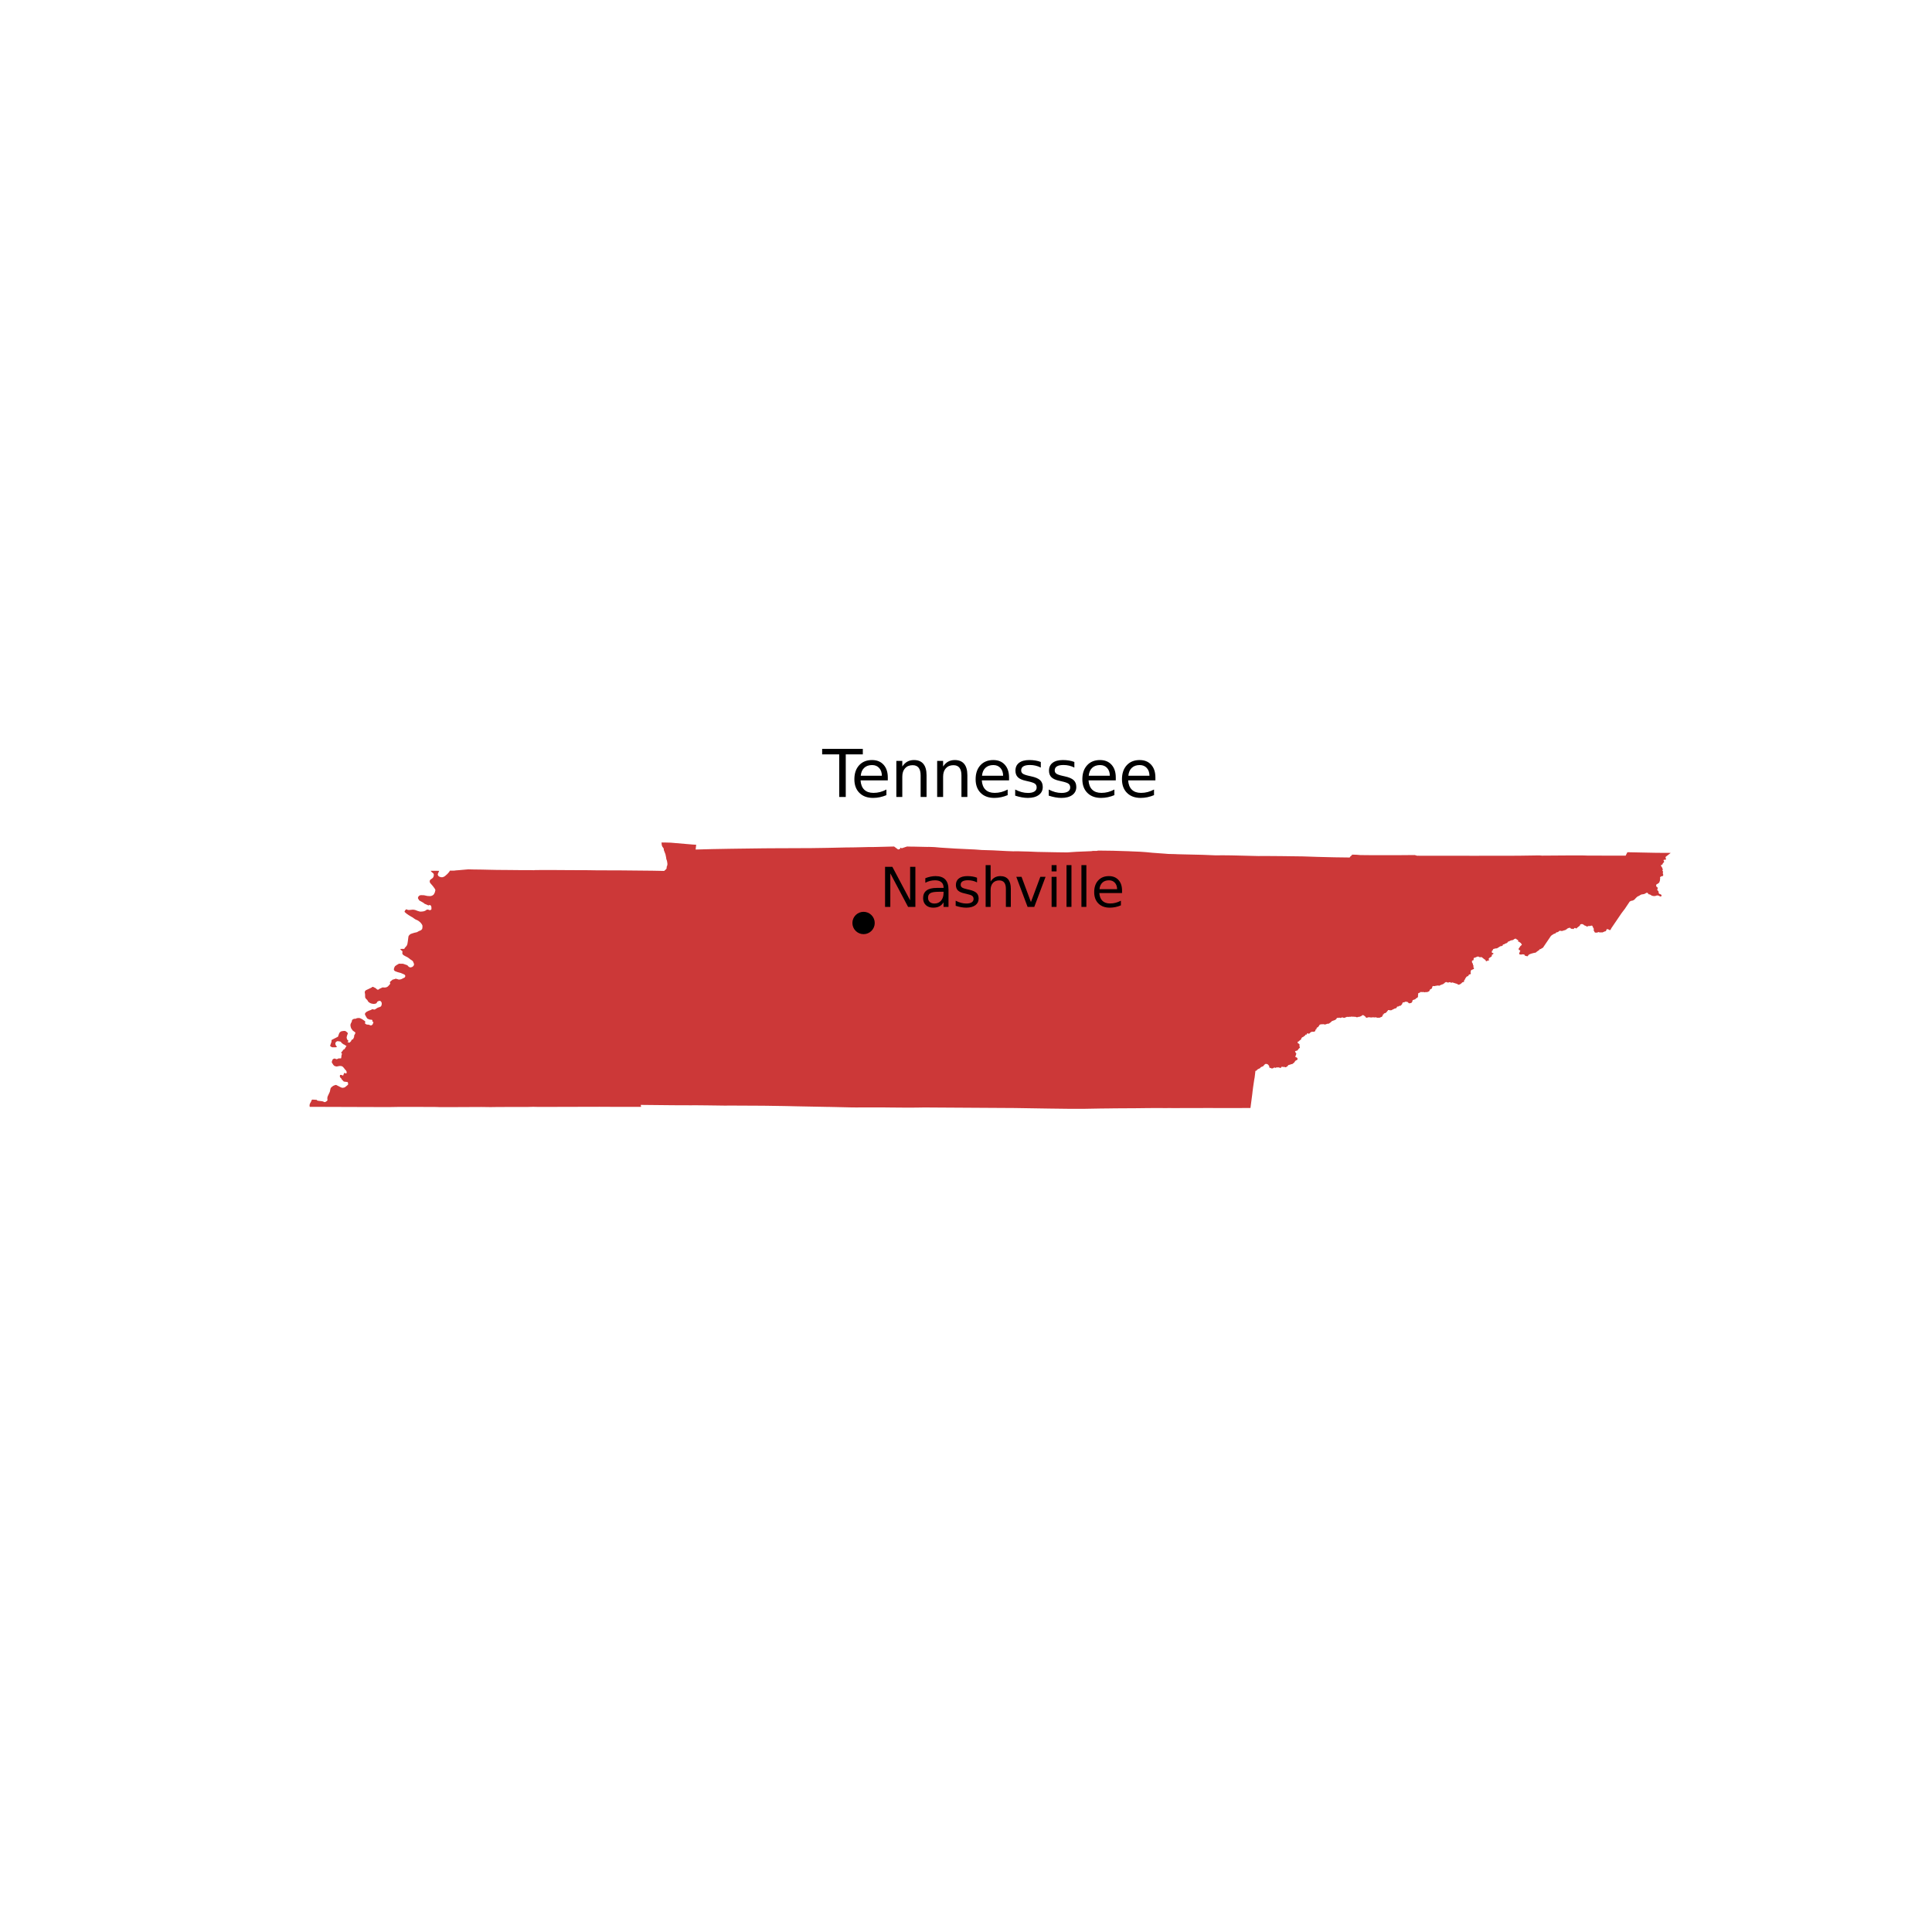 <?xml version="1.0" encoding="utf-8" standalone="no"?>
<!DOCTYPE svg PUBLIC "-//W3C//DTD SVG 1.1//EN"
  "http://www.w3.org/Graphics/SVG/1.1/DTD/svg11.dtd">
<svg xmlns:xlink="http://www.w3.org/1999/xlink" width="360pt" height="360pt" viewBox="0 0 360 360" xmlns="http://www.w3.org/2000/svg" version="1.1">
 <defs>
  <style type="text/css">*{stroke-linejoin: round; stroke-linecap: butt}</style>
 </defs>
 <g id="figure_1">
  <g id="patch_1">
   <path d="M 0 360 
L 360 360 
L 360 0 
L 0 0 
z
" style="fill: #ffffff"/>
  </g>
  <g id="axes_1">
   <g id="PatchCollection_1">
    <path d="M 57.694 205.83 
L 57.781 205.583 
L 57.963 205.273 
L 58.062 205.006 
L 58.112 204.942 
L 58.145 204.926 
L 58.218 204.892 
L 58.999 204.936 
L 59.043 204.957 
L 59.055 205.018 
L 59.084 205.05 
L 59.257 205.106 
L 60.015 205.199 
L 60.185 205.239 
L 60.435 205.353 
L 60.49 205.36 
L 60.636 205.338 
L 60.907 205.155 
L 61.025 205.021 
L 61.003 204.837 
L 60.995 204.63 
L 61.011 204.472 
L 61.053 204.307 
L 61.456 203.44 
L 61.589 202.834 
L 61.684 202.659 
L 61.698 202.647 
L 61.926 202.449 
L 62.08 202.344 
L 62.199 202.281 
L 62.53 202.164 
L 62.586 202.161 
L 62.696 202.193 
L 63.564 202.635 
L 63.821 202.699 
L 64.114 202.653 
L 64.228 202.609 
L 64.324 202.554 
L 64.682 202.263 
L 64.817 202.134 
L 64.852 202.085 
L 64.875 201.999 
L 64.82 201.693 
L 64.806 201.67 
L 64.734 201.617 
L 64.121 201.541 
L 64.045 201.513 
L 63.94 201.403 
L 63.845 201.3 
L 63.745 201.198 
L 63.677 201.118 
L 63.602 201.005 
L 63.57 200.891 
L 63.514 200.886 
L 63.423 200.796 
L 63.329 200.615 
L 63.325 200.536 
L 63.365 200.304 
L 63.573 200.287 
L 63.915 200.413 
L 63.942 200.411 
L 64.035 200.164 
L 64.173 199.898 
L 64.304 199.955 
L 64.39 200.022 
L 64.517 200.002 
L 64.592 199.924 
L 64.595 199.761 
L 64.573 199.662 
L 64.516 199.546 
L 64.461 199.446 
L 64.338 199.329 
L 64.239 199.215 
L 64.105 199.025 
L 63.899 198.797 
L 63.854 198.756 
L 63.69 198.671 
L 63.543 198.637 
L 63.356 198.627 
L 63.148 198.65 
L 62.898 198.703 
L 62.656 198.729 
L 62.314 198.621 
L 62.115 198.428 
L 61.889 198.077 
L 61.825 197.945 
L 61.822 197.86 
L 61.93 197.532 
L 61.97 197.446 
L 62.046 197.363 
L 62.114 197.314 
L 62.275 197.257 
L 62.381 197.236 
L 62.682 197.367 
L 62.89 197.318 
L 63.145 197.2 
L 63.199 197.2 
L 63.335 197.234 
L 63.572 197.187 
L 63.639 196.612 
L 63.726 196.384 
L 63.537 196.08 
L 63.581 196.086 
L 63.625 196.07 
L 63.83 195.821 
L 63.932 195.658 
L 64.029 195.562 
L 64.117 195.55 
L 64.193 195.48 
L 64.312 195.318 
L 64.571 194.869 
L 64.484 194.859 
L 64.426 194.836 
L 64.198 194.673 
L 64.026 194.6 
L 63.937 194.544 
L 63.697 194.361 
L 63.64 194.307 
L 63.53 194.153 
L 63.473 194.108 
L 63.344 194.063 
L 62.946 194.003 
L 62.81 194.025 
L 62.73 194.068 
L 62.619 194.154 
L 62.567 194.21 
L 62.519 194.295 
L 62.486 194.421 
L 62.496 194.549 
L 62.566 194.768 
L 62.799 195.088 
L 62.523 195.148 
L 61.899 195.144 
L 61.719 195.058 
L 61.545 194.929 
L 61.518 194.838 
L 61.769 194.11 
L 61.772 193.868 
L 61.819 193.765 
L 62.662 193.337 
L 62.977 193.177 
L 63.161 192.653 
L 63.235 192.48 
L 63.3 192.391 
L 63.417 192.283 
L 63.613 192.153 
L 63.787 192.154 
L 63.876 192.104 
L 64.278 192.097 
L 64.42 192.155 
L 64.654 192.334 
L 64.781 192.466 
L 64.801 192.507 
L 64.799 192.62 
L 64.678 192.931 
L 64.598 193.245 
L 64.597 193.41 
L 64.701 193.723 
L 64.951 193.961 
L 64.738 194.162 
L 65.108 194.294 
L 65.244 194.17 
L 65.402 194.025 
L 65.44 193.953 
L 65.472 193.842 
L 65.518 193.783 
L 65.579 193.734 
L 65.842 193.595 
L 65.851 193.481 
L 65.908 193.373 
L 65.965 193.296 
L 65.988 193.231 
L 65.979 193.091 
L 65.987 193.006 
L 66.056 192.816 
L 66.12 192.725 
L 66.215 192.507 
L 66.21 192.42 
L 66.17 192.348 
L 65.742 192.042 
L 65.492 191.703 
L 65.425 191.579 
L 65.346 191.35 
L 65.294 191.03 
L 65.329 190.826 
L 65.413 190.611 
L 65.456 190.55 
L 65.538 190.38 
L 65.603 190.071 
L 65.665 190.004 
L 65.802 189.913 
L 65.928 189.86 
L 66.067 189.828 
L 66.26 189.838 
L 66.437 189.747 
L 66.524 189.719 
L 66.796 189.687 
L 66.972 189.698 
L 67.078 189.719 
L 67.46 189.9 
L 67.981 190.256 
L 68.034 190.325 
L 68.065 190.467 
L 68.061 190.505 
L 68.004 190.595 
L 68.004 190.681 
L 68.044 190.728 
L 68.194 190.837 
L 68.288 190.889 
L 68.376 190.91 
L 68.71 190.935 
L 69.016 191.055 
L 69.128 191.071 
L 69.243 191.035 
L 69.345 190.968 
L 69.43 190.876 
L 69.47 190.806 
L 69.58 190.477 
L 69.565 190.432 
L 69.531 190.401 
L 69.436 190.364 
L 69.424 190.36 
L 69.378 190.344 
L 69.375 190.275 
L 69.404 190.188 
L 69.378 190.086 
L 69.279 190.022 
L 69.184 190.004 
L 68.987 189.997 
L 68.842 189.968 
L 68.482 189.822 
L 68.384 189.712 
L 68.321 189.616 
L 68.107 189.251 
L 68.034 189.093 
L 67.998 188.974 
L 67.999 188.923 
L 68.033 188.827 
L 68.109 188.718 
L 68.197 188.623 
L 68.365 188.502 
L 68.743 188.319 
L 69.12 188.191 
L 69.338 188.05 
L 69.381 188.036 
L 69.518 188.077 
L 69.7 188.109 
L 69.782 188.114 
L 69.86 188.095 
L 70.381 187.769 
L 70.752 187.648 
L 70.964 187.541 
L 71.044 187.429 
L 71.104 187.254 
L 71.133 187.08 
L 71.123 186.868 
L 71.055 186.704 
L 70.896 186.528 
L 70.828 186.498 
L 70.725 186.489 
L 70.511 186.545 
L 70.363 186.613 
L 70.322 186.652 
L 70.195 186.867 
L 70.135 186.936 
L 70.075 186.979 
L 69.972 187.015 
L 69.726 187.059 
L 69.514 187.052 
L 69.242 187.004 
L 69.028 186.931 
L 68.785 186.792 
L 68.6 186.626 
L 68.444 186.35 
L 68.225 186.136 
L 68.133 186.02 
L 68.062 185.897 
L 68.037 185.754 
L 68.027 185.28 
L 67.97 184.924 
L 67.976 184.811 
L 68.047 184.645 
L 68.114 184.563 
L 68.222 184.495 
L 69.24 184.014 
L 69.31 183.944 
L 69.401 183.883 
L 69.532 183.893 
L 70.041 184.156 
L 70.176 184.305 
L 70.36 184.411 
L 70.489 184.413 
L 70.752 184.229 
L 70.932 184.156 
L 71.265 183.99 
L 71.659 184.014 
L 71.892 183.991 
L 72.001 183.961 
L 72.198 183.867 
L 72.244 183.832 
L 72.35 183.737 
L 72.644 183.413 
L 72.703 183.276 
L 72.708 183.202 
L 72.641 183.031 
L 72.729 182.905 
L 73.155 182.545 
L 73.633 182.416 
L 73.633 182.366 
L 73.855 182.389 
L 74.29 182.524 
L 74.553 182.514 
L 74.864 182.42 
L 74.966 182.356 
L 75.371 182.16 
L 75.436 182.1 
L 75.498 181.985 
L 75.519 181.868 
L 75.508 181.787 
L 75.465 181.694 
L 75.422 181.648 
L 75.278 181.555 
L 74.685 181.3 
L 74.102 181.144 
L 73.666 180.987 
L 73.517 180.892 
L 73.428 180.788 
L 73.404 180.72 
L 73.396 180.595 
L 73.416 180.462 
L 73.449 180.36 
L 73.537 180.157 
L 73.626 180.021 
L 73.901 179.823 
L 74.342 179.569 
L 75.112 179.584 
L 75.897 179.856 
L 76.082 180.06 
L 76.222 180.185 
L 76.441 180.256 
L 76.554 180.255 
L 76.786 180.184 
L 76.854 180.15 
L 76.993 180.034 
L 77.093 179.915 
L 77.164 179.639 
L 77.11 179.532 
L 77.003 179.246 
L 76.946 179.138 
L 76.833 179.011 
L 76.395 178.719 
L 76.234 178.58 
L 75.932 178.37 
L 75.553 178.184 
L 75.25 178.015 
L 75.123 177.921 
L 74.999 177.767 
L 74.973 177.69 
L 74.965 177.582 
L 74.999 177.278 
L 74.988 177.249 
L 74.717 177.027 
L 74.635 176.93 
L 74.58 176.821 
L 75.346 176.81 
L 75.383 176.692 
L 75.445 176.604 
L 75.771 176.239 
L 75.884 175.983 
L 75.923 175.842 
L 76.005 175.325 
L 76.078 174.721 
L 76.134 174.424 
L 76.169 174.361 
L 76.356 174.15 
L 76.527 174.034 
L 76.788 173.937 
L 77.218 173.805 
L 77.648 173.711 
L 77.743 173.673 
L 78.034 173.507 
L 78.42 173.341 
L 78.508 173.274 
L 78.653 173.115 
L 78.68 173.042 
L 78.708 172.868 
L 78.723 172.62 
L 78.705 172.444 
L 78.641 172.288 
L 78.452 172.021 
L 78.272 171.827 
L 77.943 171.57 
L 77.78 171.478 
L 77.615 171.412 
L 77.397 171.307 
L 77.166 171.156 
L 76.87 170.939 
L 76.599 170.793 
L 76.148 170.518 
L 75.986 170.405 
L 75.765 170.253 
L 75.559 170.081 
L 75.419 169.945 
L 75.396 169.913 
L 75.387 169.867 
L 75.393 169.815 
L 75.447 169.713 
L 75.555 169.567 
L 75.591 169.502 
L 75.689 169.439 
L 75.804 169.459 
L 75.953 169.534 
L 76.192 169.57 
L 76.939 169.499 
L 77.242 169.535 
L 77.4 169.576 
L 77.762 169.716 
L 78.151 169.834 
L 78.286 169.861 
L 78.408 169.868 
L 78.848 169.828 
L 79.134 169.746 
L 79.24 169.7 
L 79.502 169.518 
L 79.584 169.493 
L 79.707 169.489 
L 79.837 169.51 
L 79.972 169.572 
L 80.095 169.593 
L 80.186 169.581 
L 80.256 169.554 
L 80.388 169.444 
L 80.394 169.174 
L 80.365 168.918 
L 80.302 168.78 
L 80.249 168.718 
L 80.093 168.628 
L 80.041 168.629 
L 79.964 168.678 
L 79.815 168.707 
L 79.107 168.398 
L 78.936 168.251 
L 78.775 168.149 
L 78.131 167.79 
L 77.914 167.449 
L 77.884 167.382 
L 77.897 167.191 
L 78.013 166.999 
L 78.164 166.872 
L 78.311 166.819 
L 78.461 166.797 
L 79.015 166.816 
L 79.635 166.951 
L 80.087 166.978 
L 80.29 166.958 
L 80.473 166.907 
L 80.613 166.836 
L 80.74 166.745 
L 80.848 166.633 
L 81.019 166.302 
L 81.12 165.9 
L 81.125 165.858 
L 81.101 165.762 
L 80.996 165.571 
L 80.664 165.115 
L 80.165 164.54 
L 80.11 164.435 
L 80.08 164.335 
L 80.073 164.229 
L 80.085 164.106 
L 80.134 163.993 
L 80.208 163.911 
L 80.606 163.619 
L 80.667 163.548 
L 80.719 163.472 
L 80.789 163.315 
L 80.827 163.167 
L 80.834 162.92 
L 80.8 162.825 
L 80.741 162.748 
L 80.394 162.451 
L 80.256 162.261 
L 81.462 162.262 
L 81.623 162.266 
L 81.831 162.274 
L 81.794 162.348 
L 81.595 162.824 
L 81.573 162.904 
L 81.578 162.984 
L 81.604 163.075 
L 81.678 163.21 
L 81.808 163.324 
L 82.092 163.435 
L 82.233 163.459 
L 82.454 163.454 
L 82.563 163.426 
L 82.778 163.334 
L 82.913 163.242 
L 83.256 162.949 
L 83.474 162.731 
L 83.661 162.511 
L 83.754 162.379 
L 83.826 162.229 
L 84.218 162.226 
L 84.595 162.227 
L 84.865 162.199 
L 84.915 162.188 
L 85.603 162.136 
L 85.912 162.107 
L 87.252 161.991 
L 87.778 162.002 
L 87.872 162.01 
L 89.854 162.036 
L 91.258 162.068 
L 91.264 162.068 
L 92.536 162.094 
L 92.602 162.095 
L 93.404 162.101 
L 93.932 162.105 
L 94.32 162.108 
L 95.029 162.114 
L 95.734 162.121 
L 95.737 162.121 
L 95.843 162.122 
L 96.041 162.123 
L 97.083 162.136 
L 98.985 162.136 
L 99.423 162.151 
L 99.711 162.129 
L 100.878 162.115 
L 100.885 162.115 
L 101.099 162.117 
L 101.108 162.117 
L 101.408 162.118 
L 101.91 162.12 
L 103.435 162.118 
L 104.38 162.123 
L 105.964 162.135 
L 108.419 162.144 
L 109.358 162.147 
L 110.201 162.159 
L 110.203 162.159 
L 110.322 162.156 
L 110.333 162.158 
L 110.997 162.169 
L 111.001 162.169 
L 111.485 162.17 
L 112.071 162.175 
L 112.141 162.168 
L 113.13 162.178 
L 115.635 162.185 
L 115.779 162.186 
L 115.928 162.188 
L 121.591 162.243 
L 123.76 162.285 
L 123.762 162.285 
L 123.842 162.199 
L 123.994 162.081 
L 124.164 161.896 
L 124.213 161.795 
L 124.227 161.679 
L 124.212 161.585 
L 124.229 161.504 
L 124.27 161.442 
L 124.321 161.289 
L 124.369 161.01 
L 124.33 160.686 
L 124.277 160.393 
L 124.16 160.07 
L 124.114 159.738 
L 123.999 159.187 
L 123.688 158.381 
L 123.692 158.227 
L 123.65 158.086 
L 123.605 158.005 
L 123.434 157.784 
L 123.323 157.524 
L 123.255 156.986 
L 124.009 156.99 
L 124.975 157.018 
L 129.066 157.367 
L 129.724 157.408 
L 129.618 158.299 
L 132.792 158.214 
L 134.273 158.188 
L 135.826 158.159 
L 138.057 158.128 
L 138.112 158.128 
L 141.557 158.083 
L 141.817 158.08 
L 142.154 158.071 
L 142.467 158.071 
L 142.467 158.071 
L 143.305 158.066 
L 144.414 158.06 
L 144.522 158.058 
L 144.76 158.057 
L 145.376 158.054 
L 146.355 158.05 
L 146.446 158.051 
L 147.346 158.048 
L 147.833 158.046 
L 147.847 158.046 
L 151.231 158.031 
L 152.815 158.008 
L 154.259 157.986 
L 157.332 157.919 
L 157.348 157.917 
L 158.863 157.9 
L 159.481 157.891 
L 159.913 157.878 
L 159.978 157.876 
L 160.07 157.878 
L 161.527 157.841 
L 161.655 157.838 
L 162.976 157.828 
L 166.12 157.747 
L 166.16 157.747 
L 166.603 157.736 
L 167.357 158.293 
L 167.364 158.291 
L 167.733 158.161 
L 167.77 157.961 
L 167.965 157.988 
L 167.953 158.086 
L 169.008 157.737 
L 170.011 157.76 
L 170.013 157.76 
L 170.049 157.757 
L 170.157 157.755 
L 171.829 157.792 
L 172.895 157.815 
L 172.93 157.805 
L 173.361 157.814 
L 174.123 157.845 
L 175.285 157.945 
L 177.37 158.076 
L 177.459 158.078 
L 177.538 158.084 
L 177.544 158.086 
L 177.858 158.108 
L 177.876 158.109 
L 178.089 158.12 
L 181.474 158.282 
L 181.512 158.279 
L 182.75 158.371 
L 182.903 158.382 
L 182.914 158.384 
L 184.581 158.435 
L 185.045 158.45 
L 187.567 158.581 
L 188.787 158.627 
L 189.685 158.617 
L 190.061 158.633 
L 190.062 158.633 
L 191.724 158.675 
L 193.307 158.741 
L 196.989 158.811 
L 197.005 158.812 
L 198.853 158.834 
L 200.373 158.731 
L 200.558 158.718 
L 203.368 158.601 
L 203.645 158.554 
L 204.355 158.557 
L 204.482 158.517 
L 204.486 158.516 
L 204.642 158.498 
L 205.061 158.497 
L 207.43 158.526 
L 210.336 158.615 
L 210.62 158.631 
L 212.429 158.706 
L 213.547 158.785 
L 213.886 158.818 
L 214.791 158.905 
L 217.257 159.083 
L 217.256 159.085 
L 217.744 159.123 
L 218.896 159.148 
L 219.433 159.174 
L 219.435 159.174 
L 219.636 159.179 
L 224.131 159.285 
L 226.526 159.382 
L 227.79 159.37 
L 229.462 159.388 
L 234.488 159.511 
L 234.776 159.508 
L 235.771 159.502 
L 235.776 159.502 
L 238.694 159.524 
L 242.783 159.577 
L 242.79 159.578 
L 244.454 159.633 
L 245.518 159.669 
L 248.604 159.745 
L 251.482 159.783 
L 251.538 159.73 
L 251.576 159.648 
L 251.707 159.502 
L 251.81 159.446 
L 251.88 159.373 
L 251.924 159.314 
L 251.93 159.249 
L 252.084 159.25 
L 252.085 159.25 
L 252.803 159.273 
L 253.475 159.33 
L 255.402 159.349 
L 257.882 159.352 
L 260.728 159.349 
L 263.615 159.326 
L 264.06 159.452 
L 264.376 159.45 
L 264.388 159.451 
L 264.416 159.454 
L 270.874 159.452 
L 270.906 159.453 
L 272.139 159.456 
L 274.982 159.464 
L 276.668 159.455 
L 280.61 159.457 
L 281.076 159.457 
L 283.146 159.446 
L 284.554 159.425 
L 284.592 159.425 
L 284.753 159.423 
L 286.716 159.395 
L 286.967 159.402 
L 287.32 159.434 
L 292.285 159.399 
L 292.369 159.399 
L 293.861 159.398 
L 294.345 159.397 
L 294.372 159.397 
L 294.439 159.398 
L 294.49 159.395 
L 294.803 159.394 
L 294.818 159.397 
L 295.462 159.414 
L 295.689 159.421 
L 295.791 159.426 
L 295.887 159.431 
L 296.568 159.429 
L 296.631 159.427 
L 296.719 159.428 
L 300.411 159.436 
L 302.909 159.442 
L 303.245 158.798 
L 306.053 158.857 
L 308.682 158.91 
L 311.318 158.924 
L 310.421 159.621 
L 310.345 159.697 
L 310.377 159.89 
L 310.43 160.022 
L 310.436 160.13 
L 310.351 160.192 
L 310.161 160.212 
L 310.049 160.189 
L 309.983 160.276 
L 309.993 160.365 
L 310.052 160.454 
L 310.082 160.564 
L 310.055 160.674 
L 309.944 160.764 
L 309.836 160.902 
L 309.765 161.038 
L 309.765 161.122 
L 309.53 161.14 
L 309.522 161.26 
L 309.542 161.436 
L 309.689 161.606 
L 309.747 161.756 
L 309.761 161.786 
L 309.775 161.823 
L 309.78 161.864 
L 309.83 161.953 
L 309.827 161.98 
L 309.843 162.057 
L 309.823 162.082 
L 309.766 162.175 
L 309.757 162.187 
L 309.766 162.259 
L 309.814 162.282 
L 309.844 162.313 
L 309.856 162.394 
L 309.883 162.447 
L 309.843 162.647 
L 309.872 162.918 
L 309.915 162.948 
L 309.924 162.983 
L 309.901 163.14 
L 309.823 163.233 
L 309.786 163.256 
L 309.732 163.248 
L 309.522 163.307 
L 309.328 163.453 
L 309.322 163.566 
L 309.346 163.636 
L 309.348 163.751 
L 309.318 163.83 
L 309.308 163.92 
L 309.318 163.999 
L 309.318 164.059 
L 309.268 164.158 
L 309.238 164.286 
L 309.157 164.468 
L 308.888 164.677 
L 308.759 164.738 
L 308.643 164.813 
L 308.603 164.932 
L 308.603 165.081 
L 308.652 165.21 
L 308.772 165.287 
L 308.841 165.359 
L 308.871 165.409 
L 308.891 165.479 
L 308.864 165.628 
L 308.821 165.717 
L 308.801 165.816 
L 308.851 165.888 
L 309 166.039 
L 309.06 166.174 
L 309.06 166.273 
L 309.069 166.342 
L 309.099 166.452 
L 309.139 166.501 
L 309.228 166.581 
L 309.357 166.61 
L 309.536 166.709 
L 309.608 166.831 
L 309.589 166.929 
L 309.546 167.026 
L 309.377 167.057 
L 309.26 166.997 
L 309.148 166.924 
L 309.004 166.874 
L 308.857 166.85 
L 308.742 166.859 
L 308.607 166.892 
L 308.462 166.95 
L 308.363 166.962 
L 308.17 166.971 
L 308.067 166.958 
L 307.987 166.938 
L 307.938 166.918 
L 307.828 166.928 
L 307.744 166.854 
L 307.481 166.7 
L 307.383 166.661 
L 307.302 166.66 
L 307.203 166.63 
L 307.123 166.541 
L 307.074 166.452 
L 306.974 166.362 
L 306.812 166.356 
L 306.594 166.471 
L 306.458 166.561 
L 306.177 166.627 
L 305.864 166.67 
L 305.628 166.788 
L 305.5 166.874 
L 305.346 166.958 
L 305.157 167.037 
L 304.987 167.171 
L 304.66 167.494 
L 304.606 167.585 
L 304.512 167.653 
L 304.282 167.787 
L 304.067 167.846 
L 303.976 167.838 
L 303.67 167.997 
L 303.378 168.433 
L 302.942 169.084 
L 302.942 169.085 
L 302.769 169.342 
L 302.149 170.16 
L 300.201 173.026 
L 300.209 173.056 
L 300.139 173.199 
L 300.01 173.313 
L 299.87 173.293 
L 299.694 173.167 
L 299.395 173.126 
L 299.34 173.211 
L 299.34 173.305 
L 299.185 173.527 
L 299.015 173.559 
L 298.646 173.72 
L 298.634 173.744 
L 298.611 173.743 
L 298.464 173.735 
L 298.096 173.744 
L 298.005 173.729 
L 297.893 173.674 
L 297.785 173.7 
L 297.607 173.776 
L 297.258 173.782 
L 297.156 173.723 
L 296.941 173.338 
L 296.983 173.217 
L 296.983 173.068 
L 296.857 172.851 
L 296.76 172.617 
L 296.649 172.462 
L 296.415 172.503 
L 296.27 172.548 
L 296.025 172.547 
L 295.941 172.552 
L 295.891 172.585 
L 295.839 172.627 
L 295.744 172.644 
L 295.636 172.631 
L 295.604 172.611 
L 295.572 172.582 
L 295.481 172.509 
L 295.361 172.482 
L 295.261 172.447 
L 295.147 172.368 
L 295.072 172.302 
L 294.983 172.24 
L 294.796 172.184 
L 294.72 172.181 
L 294.585 172.218 
L 294.48 172.245 
L 294.445 172.308 
L 294.398 172.447 
L 294.297 172.546 
L 294.106 172.69 
L 294.086 172.718 
L 294.059 172.742 
L 294.02 172.764 
L 293.909 172.825 
L 293.856 172.907 
L 293.824 172.952 
L 293.734 173.008 
L 293.607 172.968 
L 293.566 172.924 
L 293.476 172.918 
L 293.358 172.924 
L 293.27 173.03 
L 293.202 173.103 
L 293.112 173.12 
L 293.048 173.103 
L 292.957 173.05 
L 292.822 173.077 
L 292.773 173.068 
L 292.536 172.875 
L 292.506 172.866 
L 292.266 172.93 
L 292.114 172.995 
L 291.985 173.077 
L 291.944 173.135 
L 291.666 173.299 
L 291.57 173.339 
L 291.461 173.344 
L 291.343 173.401 
L 291.252 173.415 
L 291.121 173.475 
L 290.826 173.466 
L 290.78 173.445 
L 290.735 173.41 
L 290.583 173.454 
L 290.43 173.571 
L 290.414 173.6 
L 290.249 173.687 
L 290.108 173.724 
L 289.985 173.747 
L 289.892 173.829 
L 289.842 173.931 
L 289.564 174.002 
L 289.139 174.274 
L 288.993 174.397 
L 288.782 174.708 
L 287.494 176.61 
L 287.38 176.648 
L 287.098 176.836 
L 286.861 176.903 
L 286.825 176.948 
L 286.82 177.018 
L 286.791 177.048 
L 286.711 177.084 
L 286.71 177.086 
L 286.336 177.349 
L 286.185 177.492 
L 286.182 177.493 
L 286.135 177.498 
L 285.973 177.551 
L 285.861 177.543 
L 285.737 177.582 
L 285.678 177.617 
L 285.426 177.653 
L 285.324 177.721 
L 285.192 177.743 
L 285.099 177.776 
L 284.888 177.885 
L 284.785 177.992 
L 284.648 178.189 
L 284.366 178.14 
L 284.141 178.057 
L 284.097 178.032 
L 284.067 177.887 
L 283.971 177.847 
L 283.649 177.823 
L 283.565 177.853 
L 283.404 177.875 
L 283.187 177.834 
L 283.096 177.793 
L 283.075 177.676 
L 283.096 177.587 
L 283.217 177.294 
L 283.29 177.21 
L 283.211 177.068 
L 283.045 177.03 
L 283.033 177.015 
L 282.974 176.83 
L 282.994 176.736 
L 283.009 176.701 
L 283.067 176.657 
L 283.288 176.306 
L 283.412 176.201 
L 283.546 176.077 
L 283.565 175.972 
L 283.526 175.906 
L 283.45 175.839 
L 283.393 175.743 
L 283.33 175.673 
L 283.234 175.638 
L 283.132 175.524 
L 283.017 175.48 
L 282.883 175.463 
L 282.886 175.34 
L 282.909 175.252 
L 282.868 175.196 
L 282.584 175.021 
L 282.47 174.915 
L 282.326 174.912 
L 282.139 175 
L 281.946 175.147 
L 281.81 175.193 
L 281.738 175.181 
L 281.58 175.229 
L 281.413 175.29 
L 281.278 175.363 
L 280.968 175.489 
L 280.933 175.521 
L 280.909 175.609 
L 280.813 175.709 
L 280.456 175.832 
L 280.394 175.89 
L 280.268 175.958 
L 280.043 176.001 
L 280.031 176.051 
L 280.037 176.129 
L 280.019 176.171 
L 279.753 176.306 
L 279.671 176.297 
L 279.554 176.324 
L 279.021 176.663 
L 278.892 176.713 
L 278.755 176.716 
L 278.573 176.751 
L 278.262 176.836 
L 278.224 176.874 
L 278.186 176.927 
L 278.162 177.058 
L 277.99 177.192 
L 277.99 177.218 
L 277.982 177.489 
L 278.092 177.584 
L 278.135 177.589 
L 278.185 177.577 
L 278.249 177.603 
L 278.294 177.659 
L 278.211 177.808 
L 278.054 177.864 
L 278.012 177.896 
L 277.988 177.936 
L 277.993 178.032 
L 277.926 178.239 
L 277.547 178.474 
L 277.388 178.656 
L 277.378 178.686 
L 277.39 178.733 
L 277.478 178.885 
L 277.474 178.917 
L 277.413 178.971 
L 277.295 178.969 
L 277.235 178.982 
L 277.087 179.064 
L 276.919 179.127 
L 276.898 179.107 
L 276.797 178.896 
L 276.712 178.802 
L 276.678 178.801 
L 276.585 178.742 
L 276.388 178.591 
L 276.351 178.545 
L 276.1 178.368 
L 276.021 178.329 
L 275.781 178.378 
L 275.53 178.286 
L 275.49 178.244 
L 275.388 178.224 
L 275.102 178.326 
L 274.846 178.444 
L 274.721 178.46 
L 274.676 178.447 
L 274.675 178.446 
L 274.581 178.662 
L 274.585 178.846 
L 274.562 178.893 
L 274.531 178.931 
L 274.445 178.97 
L 274.321 178.978 
L 274.298 179.009 
L 274.282 179.134 
L 274.29 179.336 
L 274.429 179.55 
L 274.498 179.854 
L 274.577 179.974 
L 274.577 180.051 
L 274.523 180.129 
L 274.515 180.191 
L 274.601 180.285 
L 274.64 180.355 
L 274.655 180.425 
L 274.64 180.51 
L 274.593 180.569 
L 274.15 180.759 
L 274.095 180.821 
L 274.064 180.922 
L 274.017 181.199 
L 274.072 181.381 
L 274.041 181.474 
L 273.948 181.544 
L 273.824 181.565 
L 273.699 181.63 
L 273.659 181.731 
L 273.535 181.894 
L 273.348 181.944 
L 273.299 181.972 
L 273.108 182.22 
L 272.999 182.407 
L 272.988 182.464 
L 272.906 182.597 
L 272.824 182.68 
L 272.792 182.837 
L 272.81 182.906 
L 272.79 182.936 
L 272.755 182.988 
L 272.592 182.997 
L 272.451 183.081 
L 272.336 183.203 
L 272.173 183.338 
L 271.936 183.457 
L 271.827 183.481 
L 271.661 183.463 
L 271.526 183.327 
L 271.341 183.285 
L 270.644 183.063 
L 270.547 183.081 
L 270.455 183.121 
L 270.412 183.123 
L 270.348 183.108 
L 270.283 183.054 
L 270.162 183 
L 269.996 183.039 
L 269.903 183.081 
L 269.831 183.085 
L 269.589 183.037 
L 269.536 182.987 
L 269.399 183.002 
L 269.209 183.11 
L 269.184 183.174 
L 268.858 183.395 
L 268.77 183.433 
L 268.766 183.432 
L 268.769 183.434 
L 268.708 183.424 
L 268.642 183.449 
L 268.635 183.471 
L 268.469 183.546 
L 268.376 183.566 
L 268.185 183.683 
L 267.965 183.628 
L 267.401 183.715 
L 267.368 183.74 
L 267.193 183.74 
L 267.043 183.722 
L 266.974 183.767 
L 266.876 183.866 
L 266.861 183.903 
L 266.88 184.023 
L 266.722 184.272 
L 266.672 184.276 
L 266.507 184.336 
L 266.409 184.484 
L 266.373 184.583 
L 266.268 184.747 
L 266.189 184.75 
L 265.899 184.876 
L 265.845 184.88 
L 265.739 184.845 
L 265.424 184.907 
L 265.352 184.868 
L 265.263 184.843 
L 265.186 184.857 
L 264.91 184.858 
L 264.658 184.838 
L 264.615 184.93 
L 264.575 184.962 
L 264.348 185.039 
L 264.228 185.147 
L 264.224 185.18 
L 264.224 185.184 
L 264.253 185.26 
L 264.261 185.344 
L 264.235 185.414 
L 264.206 185.506 
L 264.235 185.578 
L 264.22 185.737 
L 264.147 185.858 
L 264.055 185.939 
L 263.934 185.987 
L 263.82 186.049 
L 263.759 186.164 
L 263.639 186.223 
L 263.472 186.272 
L 263.238 186.368 
L 263.194 186.423 
L 263.182 186.584 
L 263.106 186.737 
L 263.004 186.859 
L 262.854 186.908 
L 262.614 186.955 
L 262.547 186.945 
L 262.397 186.822 
L 262.303 186.711 
L 261.897 186.633 
L 261.818 186.703 
L 261.537 186.779 
L 261.479 186.768 
L 261.411 186.797 
L 261.346 186.867 
L 261.295 186.95 
L 261.3 187.017 
L 261.275 187.085 
L 261.217 187.165 
L 260.961 187.416 
L 260.925 187.431 
L 260.861 187.431 
L 260.808 187.399 
L 260.763 187.41 
L 260.673 187.477 
L 260.638 187.54 
L 260.571 187.534 
L 260.323 187.566 
L 260.327 187.602 
L 260.208 187.815 
L 260.092 187.884 
L 259.889 187.926 
L 259.816 187.959 
L 259.646 188.054 
L 259.397 188.155 
L 259.379 188.21 
L 259.361 188.222 
L 259.047 188.259 
L 258.787 188.206 
L 258.652 188.204 
L 258.613 188.296 
L 258.458 188.464 
L 258.362 188.607 
L 258.158 188.766 
L 257.904 188.833 
L 257.866 188.868 
L 257.865 188.943 
L 257.787 188.995 
L 257.678 189.038 
L 257.671 189.054 
L 257.694 189.159 
L 257.633 189.234 
L 257.489 189.48 
L 257.31 189.52 
L 257.114 189.633 
L 256.551 189.637 
L 256.466 189.557 
L 256.065 189.584 
L 255.87 189.554 
L 255.538 189.593 
L 255.33 189.58 
L 255.13 189.545 
L 254.945 189.559 
L 254.83 189.603 
L 254.665 189.642 
L 254.56 189.635 
L 254.514 189.603 
L 254.494 189.517 
L 254.305 189.343 
L 254.083 189.187 
L 253.997 189.154 
L 253.877 189.151 
L 253.689 189.31 
L 253.267 189.49 
L 253.19 189.454 
L 253.089 189.482 
L 253.049 189.513 
L 252.952 189.543 
L 252.806 189.55 
L 252.581 189.477 
L 252.442 189.451 
L 252.354 189.48 
L 252.295 189.453 
L 252.293 189.453 
L 252.197 189.446 
L 251.998 189.458 
L 251.905 189.419 
L 251.674 189.462 
L 251.274 189.476 
L 251.191 189.498 
L 251.149 189.497 
L 251.097 189.473 
L 250.999 189.471 
L 250.601 189.623 
L 250.523 189.666 
L 250.245 189.628 
L 250.166 189.561 
L 249.749 189.687 
L 249.544 189.615 
L 249.463 189.648 
L 249.319 189.676 
L 249.11 189.659 
L 249.07 189.795 
L 248.864 190.002 
L 248.669 190.095 
L 248.211 190.26 
L 248.027 190.411 
L 247.996 190.473 
L 247.533 190.78 
L 247.479 190.756 
L 247.349 190.752 
L 247.105 190.846 
L 246.862 190.913 
L 246.704 190.861 
L 246.547 190.838 
L 246.338 190.865 
L 246.156 190.858 
L 245.938 190.928 
L 245.865 190.974 
L 245.815 191.104 
L 245.587 191.387 
L 245.559 191.411 
L 245.481 191.423 
L 245.314 191.578 
L 245.314 191.616 
L 245.349 191.647 
L 245.345 191.679 
L 245.31 191.74 
L 245.19 191.798 
L 245.119 191.934 
L 245.083 192.071 
L 245.01 192.179 
L 244.863 192.25 
L 244.782 192.257 
L 244.626 192.242 
L 244.484 192.258 
L 244.271 192.311 
L 244.12 192.436 
L 244.096 192.5 
L 243.909 192.614 
L 243.806 192.63 
L 243.732 192.547 
L 243.662 192.525 
L 243.567 192.527 
L 243.567 192.538 
L 243.567 192.539 
L 243.567 192.565 
L 243.557 192.663 
L 243.445 192.783 
L 243.403 192.796 
L 243.31 192.782 
L 243.263 192.791 
L 243.212 192.866 
L 243.216 192.973 
L 243.063 193.005 
L 242.918 193.165 
L 242.645 193.291 
L 242.526 193.417 
L 242.481 193.504 
L 242.449 193.64 
L 242.43 193.667 
L 242.361 193.745 
L 242.272 193.794 
L 242.084 193.955 
L 241.996 194.054 
L 241.912 194.078 
L 241.823 194.117 
L 241.789 194.188 
L 241.797 194.283 
L 241.876 194.411 
L 241.897 194.432 
L 241.982 194.449 
L 242.014 194.47 
L 242.187 194.687 
L 242.187 194.707 
L 242.116 194.809 
L 242.099 194.862 
L 242.14 194.912 
L 242.184 195.023 
L 242.205 195.235 
L 241.984 195.434 
L 241.865 195.589 
L 241.836 195.649 
L 241.74 195.745 
L 241.702 195.755 
L 241.392 195.844 
L 241.329 195.873 
L 241.312 195.917 
L 241.478 196.254 
L 241.511 196.266 
L 241.567 196.361 
L 241.537 196.44 
L 241.484 196.496 
L 241.477 196.556 
L 241.476 196.591 
L 241.387 196.812 
L 241.382 196.955 
L 241.402 196.982 
L 241.586 197.029 
L 241.651 197.061 
L 241.8 197.292 
L 241.739 197.456 
L 241.61 197.544 
L 241.575 197.561 
L 241.373 197.664 
L 241.177 197.966 
L 240.887 198.211 
L 240.796 198.264 
L 240.562 198.308 
L 240.36 198.393 
L 240.24 198.411 
L 240.052 198.47 
L 240.003 198.536 
L 240 198.589 
L 239.727 198.797 
L 239.572 198.873 
L 239.433 198.852 
L 239.408 198.832 
L 239.252 198.787 
L 239.11 198.826 
L 239.077 198.823 
L 239.059 198.803 
L 239.052 198.784 
L 238.88 198.778 
L 238.77 198.801 
L 238.749 198.815 
L 238.714 198.9 
L 238.7 198.96 
L 238.654 198.982 
L 238.604 198.991 
L 238.524 198.982 
L 238.433 198.949 
L 238.337 198.908 
L 238.237 198.888 
L 237.88 198.9 
L 237.774 198.917 
L 237.731 198.976 
L 237.704 198.987 
L 237.49 198.92 
L 237.438 198.92 
L 237.245 199.02 
L 237.201 199.069 
L 236.911 199.09 
L 236.8 198.999 
L 236.597 198.982 
L 236.568 198.952 
L 236.521 198.862 
L 236.487 198.627 
L 236.416 198.554 
L 236.41 198.513 
L 236.226 198.326 
L 236.094 198.27 
L 235.877 198.238 
L 235.757 198.273 
L 235.64 198.364 
L 235.394 198.645 
L 235.312 198.703 
L 235.025 198.812 
L 234.882 198.908 
L 234.806 199.034 
L 234.364 199.242 
L 234.156 199.444 
L 234.135 199.482 
L 233.996 199.544 
L 233.948 199.538 
L 233.93 199.512 
L 233.869 200.064 
L 233.869 200.065 
L 233.783 200.774 
L 233.702 201.213 
L 233.503 202.553 
L 233.397 203.388 
L 233.393 203.4 
L 233.351 203.806 
L 233.004 206.455 
L 230.894 206.465 
L 230.866 206.466 
L 227.524 206.466 
L 227.499 206.467 
L 224.232 206.457 
L 224.131 206.468 
L 221.13 206.466 
L 221.025 206.464 
L 219.713 206.473 
L 218.768 206.479 
L 218.737 206.48 
L 218.699 206.479 
L 218.691 206.478 
L 218.5 206.474 
L 218.406 206.47 
L 218.303 206.476 
L 218.075 206.467 
L 217.307 206.474 
L 217.211 206.473 
L 214.927 206.469 
L 214.777 206.471 
L 214.449 206.472 
L 213.824 206.477 
L 213.74 206.477 
L 211.831 206.5 
L 211.827 206.5 
L 207.864 206.523 
L 207.708 206.526 
L 206.81 206.535 
L 206.772 206.535 
L 206.693 206.538 
L 206.655 206.541 
L 206.406 206.541 
L 206.254 206.541 
L 205.686 206.55 
L 205.39 206.553 
L 205.074 206.556 
L 205.024 206.556 
L 204.528 206.565 
L 204.324 206.57 
L 204.207 206.57 
L 204.207 206.57 
L 204.125 206.573 
L 203.564 206.583 
L 202.496 206.602 
L 201.88 206.614 
L 199.486 206.614 
L 199.27 206.612 
L 196.972 206.583 
L 195.433 206.564 
L 189.014 206.463 
L 188.888 206.462 
L 187.857 206.456 
L 182.069 206.421 
L 174.76 206.376 
L 174.541 206.375 
L 172.245 206.36 
L 171.169 206.377 
L 170.178 206.388 
L 168.71 206.389 
L 168.401 206.389 
L 167.6 206.38 
L 167.15 206.379 
L 167.147 206.379 
L 166.631 206.373 
L 166.306 206.372 
L 165.101 206.358 
L 165.096 206.357 
L 164.562 206.356 
L 164.233 206.35 
L 164.13 206.35 
L 164.061 206.348 
L 164.035 206.348 
L 160.931 206.352 
L 160.931 206.352 
L 159.847 206.357 
L 159.389 206.357 
L 159.387 206.357 
L 159.092 206.354 
L 158.994 206.352 
L 158.84 206.352 
L 158.633 206.351 
L 155.559 206.28 
L 155.468 206.275 
L 155.398 206.273 
L 155.346 206.276 
L 154.596 206.259 
L 154.27 206.257 
L 151.006 206.194 
L 148.426 206.144 
L 148.253 206.141 
L 148.037 206.135 
L 147.847 206.131 
L 146.692 206.104 
L 145.837 206.089 
L 144.372 206.067 
L 144.078 206.062 
L 143.44 206.054 
L 143.14 206.046 
L 142.377 206.038 
L 142.255 206.037 
L 142.048 206.034 
L 141.801 206.033 
L 136.85 206.009 
L 136.298 206.006 
L 135.153 206.013 
L 134.94 206.012 
L 134.196 206.003 
L 134.087 205.999 
L 134.035 206 
L 133.825 205.996 
L 132.379 205.978 
L 132.124 205.976 
L 131.949 205.971 
L 129.656 205.95 
L 129.612 205.952 
L 129.608 205.953 
L 129.049 205.953 
L 128.899 205.954 
L 128.893 205.956 
L 127.458 205.95 
L 126.096 205.945 
L 125.761 205.944 
L 125.319 205.942 
L 119.378 205.881 
L 119.406 205.957 
L 119.441 206.181 
L 119.463 206.244 
L 117.889 206.246 
L 117.763 206.249 
L 114.677 206.245 
L 114.18 206.244 
L 111.566 206.231 
L 111.563 206.232 
L 110.265 206.235 
L 102.29 206.255 
L 101.224 206.257 
L 100.404 206.26 
L 99.352 206.237 
L 98.232 206.267 
L 95.542 206.264 
L 95.266 206.263 
L 91.974 206.282 
L 91.97 206.282 
L 91.452 206.294 
L 90.238 206.277 
L 89.677 206.27 
L 85.718 206.288 
L 84.165 206.295 
L 83.309 206.299 
L 81.788 206.292 
L 81.588 206.281 
L 81.078 206.269 
L 79.5 206.263 
L 77.187 206.254 
L 77.181 206.253 
L 74.837 206.256 
L 74.326 206.256 
L 73.804 206.265 
L 72.763 206.283 
L 72.237 206.284 
L 71.202 206.286 
L 70.181 206.284 
L 70.17 206.284 
L 69.887 206.281 
L 69.651 206.28 
L 67.062 206.272 
L 66.034 206.269 
L 64.987 206.265 
L 63.946 206.262 
L 57.711 206.242 
L 57.682 205.99 
L 57.694 205.83 
" clip-path="url(#pee6684f5db)" style="fill: #cc3838"/>
   </g>
   <g id="PathCollection_1">
    <defs>
     <path id="ma206ae5fac" d="M 0 1.581 
C 0.419 1.581 0.822 1.415 1.118 1.118 
C 1.415 0.822 1.581 0.419 1.581 0 
C 1.581 -0.419 1.415 -0.822 1.118 -1.118 
C 0.822 -1.415 0.419 -1.581 0 -1.581 
C -0.419 -1.581 -0.822 -1.415 -1.118 -1.118 
C -1.415 -0.822 -1.581 -0.419 -1.581 0 
C -1.581 0.419 -1.415 0.822 -1.118 1.118 
C -0.822 1.415 -0.419 1.581 0 1.581 
z
" style="stroke: #000000"/>
    </defs>
    <g clip-path="url(#pee6684f5db)">
     <use xlink:href="#ma206ae5fac" x="160.913" y="171.985" style="stroke: #000000"/>
    </g>
   </g>
   <g id="text_1">
    <!-- Nashville -->
    <g transform="translate(163.913 168.985) scale(0.1 -0.1)">
     <defs>
      <path id="DejaVuSans-4e" d="M 628 4666 
L 1478 4666 
L 3547 763 
L 3547 4666 
L 4159 4666 
L 4159 0 
L 3309 0 
L 1241 3903 
L 1241 0 
L 628 0 
L 628 4666 
z
" transform="scale(0.016)"/>
      <path id="DejaVuSans-61" d="M 2194 1759 
Q 1497 1759 1228 1600 
Q 959 1441 959 1056 
Q 959 750 1161 570 
Q 1363 391 1709 391 
Q 2188 391 2477 730 
Q 2766 1069 2766 1631 
L 2766 1759 
L 2194 1759 
z
M 3341 1997 
L 3341 0 
L 2766 0 
L 2766 531 
Q 2569 213 2275 61 
Q 1981 -91 1556 -91 
Q 1019 -91 701 211 
Q 384 513 384 1019 
Q 384 1609 779 1909 
Q 1175 2209 1959 2209 
L 2766 2209 
L 2766 2266 
Q 2766 2663 2505 2880 
Q 2244 3097 1772 3097 
Q 1472 3097 1187 3025 
Q 903 2953 641 2809 
L 641 3341 
Q 956 3463 1253 3523 
Q 1550 3584 1831 3584 
Q 2591 3584 2966 3190 
Q 3341 2797 3341 1997 
z
" transform="scale(0.016)"/>
      <path id="DejaVuSans-73" d="M 2834 3397 
L 2834 2853 
Q 2591 2978 2328 3040 
Q 2066 3103 1784 3103 
Q 1356 3103 1142 2972 
Q 928 2841 928 2578 
Q 928 2378 1081 2264 
Q 1234 2150 1697 2047 
L 1894 2003 
Q 2506 1872 2764 1633 
Q 3022 1394 3022 966 
Q 3022 478 2636 193 
Q 2250 -91 1575 -91 
Q 1294 -91 989 -36 
Q 684 19 347 128 
L 347 722 
Q 666 556 975 473 
Q 1284 391 1588 391 
Q 1994 391 2212 530 
Q 2431 669 2431 922 
Q 2431 1156 2273 1281 
Q 2116 1406 1581 1522 
L 1381 1569 
Q 847 1681 609 1914 
Q 372 2147 372 2553 
Q 372 3047 722 3315 
Q 1072 3584 1716 3584 
Q 2034 3584 2315 3537 
Q 2597 3491 2834 3397 
z
" transform="scale(0.016)"/>
      <path id="DejaVuSans-68" d="M 3513 2113 
L 3513 0 
L 2938 0 
L 2938 2094 
Q 2938 2591 2744 2837 
Q 2550 3084 2163 3084 
Q 1697 3084 1428 2787 
Q 1159 2491 1159 1978 
L 1159 0 
L 581 0 
L 581 4863 
L 1159 4863 
L 1159 2956 
Q 1366 3272 1645 3428 
Q 1925 3584 2291 3584 
Q 2894 3584 3203 3211 
Q 3513 2838 3513 2113 
z
" transform="scale(0.016)"/>
      <path id="DejaVuSans-76" d="M 191 3500 
L 800 3500 
L 1894 563 
L 2988 3500 
L 3597 3500 
L 2284 0 
L 1503 0 
L 191 3500 
z
" transform="scale(0.016)"/>
      <path id="DejaVuSans-69" d="M 603 3500 
L 1178 3500 
L 1178 0 
L 603 0 
L 603 3500 
z
M 603 4863 
L 1178 4863 
L 1178 4134 
L 603 4134 
L 603 4863 
z
" transform="scale(0.016)"/>
      <path id="DejaVuSans-6c" d="M 603 4863 
L 1178 4863 
L 1178 0 
L 603 0 
L 603 4863 
z
" transform="scale(0.016)"/>
      <path id="DejaVuSans-65" d="M 3597 1894 
L 3597 1613 
L 953 1613 
Q 991 1019 1311 708 
Q 1631 397 2203 397 
Q 2534 397 2845 478 
Q 3156 559 3463 722 
L 3463 178 
Q 3153 47 2828 -22 
Q 2503 -91 2169 -91 
Q 1331 -91 842 396 
Q 353 884 353 1716 
Q 353 2575 817 3079 
Q 1281 3584 2069 3584 
Q 2775 3584 3186 3129 
Q 3597 2675 3597 1894 
z
M 3022 2063 
Q 3016 2534 2758 2815 
Q 2500 3097 2075 3097 
Q 1594 3097 1305 2825 
Q 1016 2553 972 2059 
L 3022 2063 
z
" transform="scale(0.016)"/>
     </defs>
     <use xlink:href="#DejaVuSans-4e"/>
     <use xlink:href="#DejaVuSans-61" x="74.805"/>
     <use xlink:href="#DejaVuSans-73" x="136.084"/>
     <use xlink:href="#DejaVuSans-68" x="188.184"/>
     <use xlink:href="#DejaVuSans-76" x="251.562"/>
     <use xlink:href="#DejaVuSans-69" x="310.742"/>
     <use xlink:href="#DejaVuSans-6c" x="338.525"/>
     <use xlink:href="#DejaVuSans-6c" x="366.309"/>
     <use xlink:href="#DejaVuSans-65" x="394.092"/>
    </g>
   </g>
   <g id="text_2">
    <!-- Tennessee -->
    <g transform="translate(153.232 148.504) scale(0.12 -0.12)">
     <defs>
      <path id="DejaVuSans-54" d="M -19 4666 
L 3928 4666 
L 3928 4134 
L 2272 4134 
L 2272 0 
L 1638 0 
L 1638 4134 
L -19 4134 
L -19 4666 
z
" transform="scale(0.016)"/>
      <path id="DejaVuSans-6e" d="M 3513 2113 
L 3513 0 
L 2938 0 
L 2938 2094 
Q 2938 2591 2744 2837 
Q 2550 3084 2163 3084 
Q 1697 3084 1428 2787 
Q 1159 2491 1159 1978 
L 1159 0 
L 581 0 
L 581 3500 
L 1159 3500 
L 1159 2956 
Q 1366 3272 1645 3428 
Q 1925 3584 2291 3584 
Q 2894 3584 3203 3211 
Q 3513 2838 3513 2113 
z
" transform="scale(0.016)"/>
     </defs>
     <use xlink:href="#DejaVuSans-54"/>
     <use xlink:href="#DejaVuSans-65" x="44.084"/>
     <use xlink:href="#DejaVuSans-6e" x="105.607"/>
     <use xlink:href="#DejaVuSans-6e" x="168.986"/>
     <use xlink:href="#DejaVuSans-65" x="232.365"/>
     <use xlink:href="#DejaVuSans-73" x="293.889"/>
     <use xlink:href="#DejaVuSans-73" x="345.988"/>
     <use xlink:href="#DejaVuSans-65" x="398.088"/>
     <use xlink:href="#DejaVuSans-65" x="459.611"/>
    </g>
   </g>
  </g>
 </g>
 <defs>
  <clipPath id="pee6684f5db">
   <rect x="45" y="154.504" width="279" height="54.591"/>
  </clipPath>
 </defs>
</svg>
